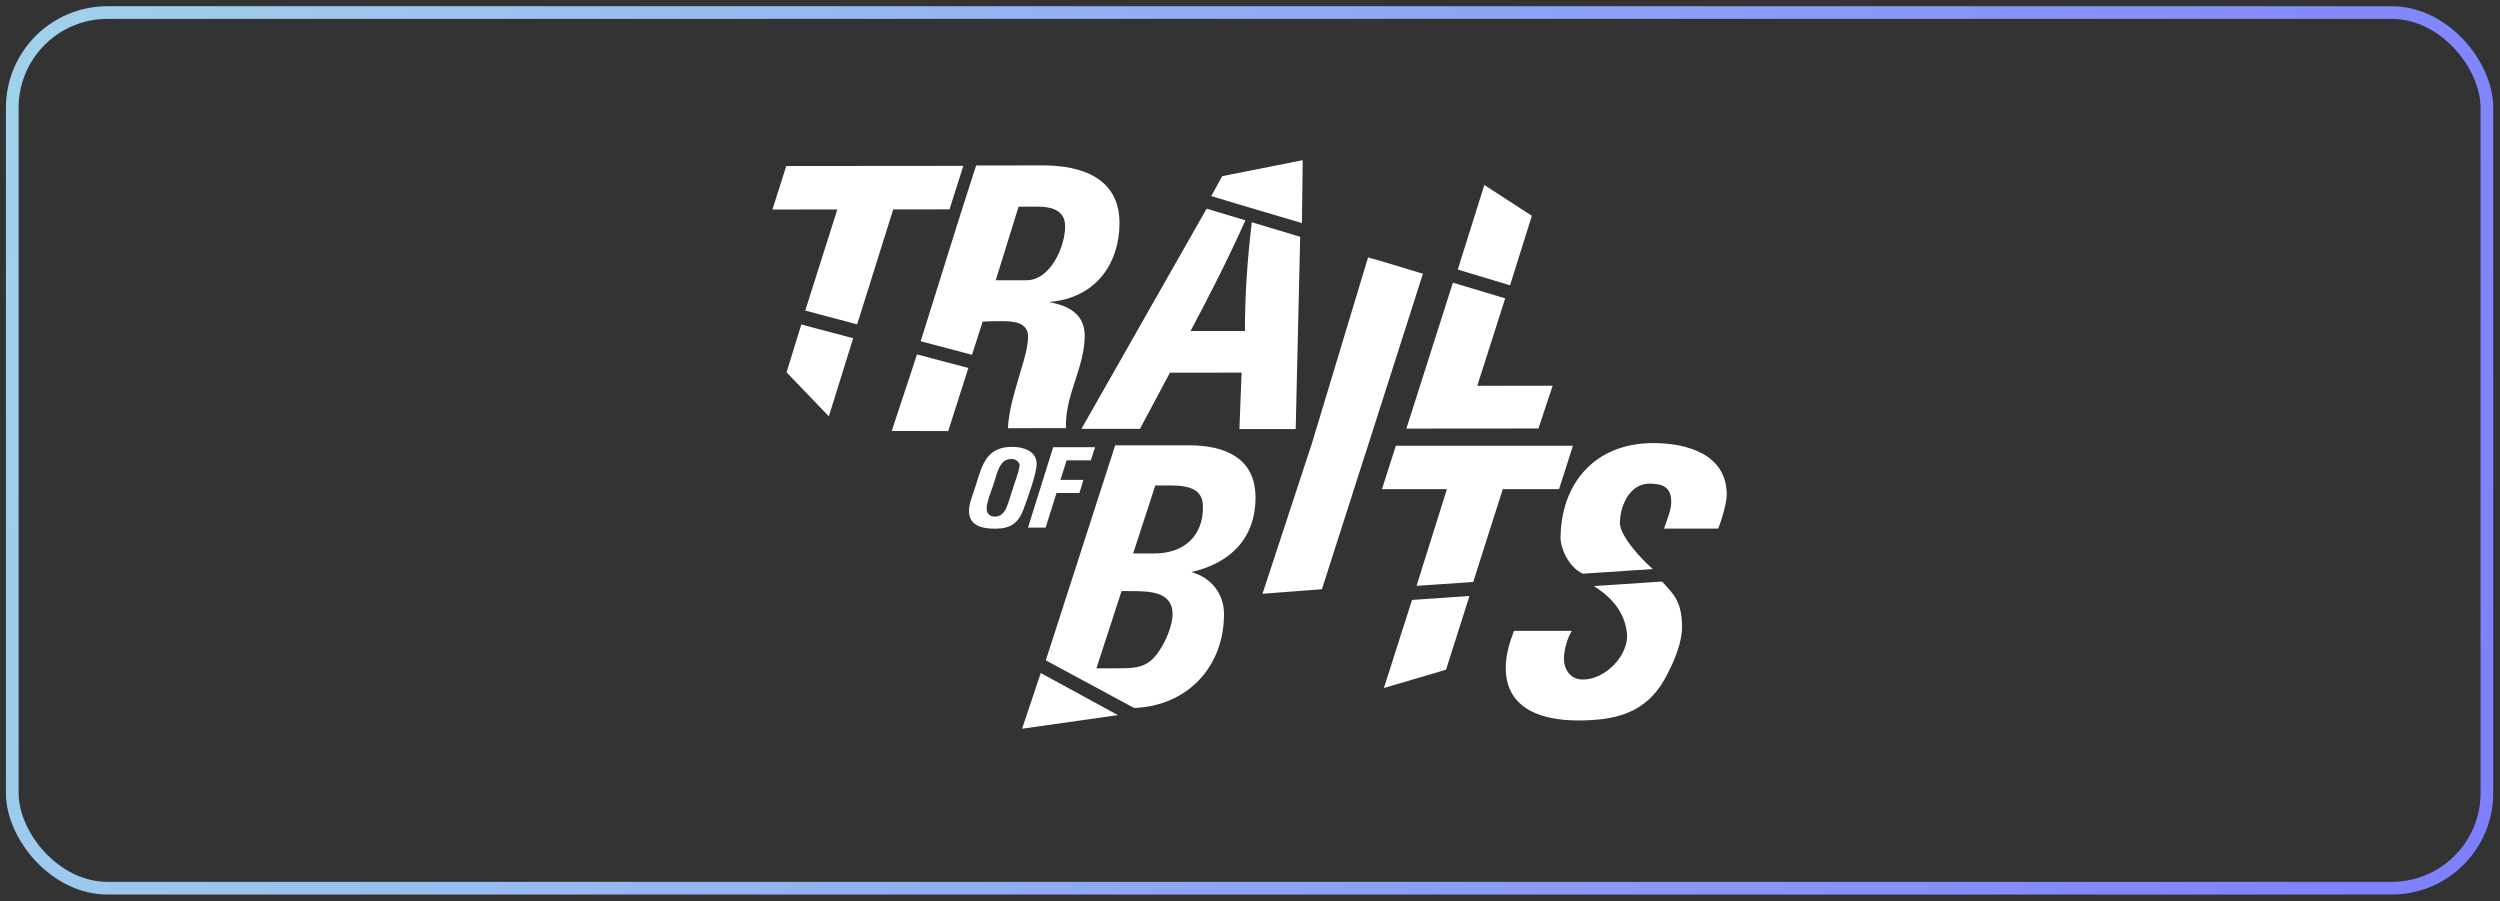 <svg width="197" height="71" viewBox="0 0 197 71" fill="none" xmlns="http://www.w3.org/2000/svg">
<rect x="0" y="0" width="197" height="71" fill="#333333" stroke="none"/>
<rect x="0.967" y="0.989" width="195" height="69" rx="7.5" stroke="url(#paint0_linear)"/>
<path fill-rule="evenodd" clip-rule="evenodd" d="M95.447 15.448C95.447 15.448 97.984 16.226 98.984 16.51L102.591 17.578L102.654 12.622L96.312 13.883L95.447 15.448ZM116.966 14.576L120.711 17.005L118.991 22.48L114.871 21.242L116.966 14.576ZM109.051 54.216L113.95 52.773L115.791 46.965L111.267 47.275L109.051 54.216ZM88.097 56.352L88.086 56.354C88.114 56.354 88.162 56.352 88.097 56.352L82.011 53.034L80.54 57.422L88.086 56.354C88.063 56.354 88.052 56.354 88.097 56.352ZM74.72 33.971L70.267 33.96C70.464 33.349 70.797 32.35 71.143 31.31L71.143 31.31C71.571 30.026 72.02 28.68 72.257 27.925L76.305 28.998L74.72 33.971ZM61.981 29.339L65.313 32.81L67.231 26.652L63.143 25.568L61.981 29.339ZM130.963 45.826C131.992 46.897 132.476 47.468 132.545 49.212C132.603 50.617 131.837 52.344 131.158 53.548C129.65 56.215 127.253 56.772 124.357 56.772C121.579 56.772 118.652 55.923 118.652 52.614C118.652 51.648 118.947 50.623 119.302 49.714H123.827H123.855C123.5 50.299 123.262 51.177 123.233 51.853C123.233 52.759 123.735 53.548 124.741 53.548C126.545 53.548 128.408 51.566 128.199 49.851C128.01 48.288 127.092 47.124 125.596 46.184L130.963 45.826ZM75.91 13.071L61.956 13.083L60.867 16.511L65.981 16.505L63.453 24.474L67.544 25.559L70.385 16.502L74.821 16.497L75.91 13.071ZM78.941 25.309C78.439 25.309 77.934 25.309 77.433 25.34L76.595 27.959L72.55 26.888C72.983 25.513 73.412 24.137 73.842 22.762L73.842 22.761L73.842 22.76C74.856 19.515 75.868 16.271 76.919 13.04L82.18 13.034C85.225 13.031 88.213 14.025 88.216 17.564C88.218 20.756 86.389 23.304 83.106 23.747L82.665 23.807C84.173 24.071 85.475 24.744 85.475 26.442C85.476 27.657 85.106 28.803 84.737 29.95C84.339 31.182 83.941 32.416 84.004 33.736L79.422 33.742C79.496 32.422 79.878 31.125 80.258 29.829L80.258 29.829L80.258 29.829L80.258 29.829L80.258 29.829L80.258 29.829L80.258 29.829L80.258 29.829L80.258 29.829C80.334 29.571 80.41 29.313 80.483 29.055C80.718 28.294 81.013 27.297 81.011 26.508C81.011 25.366 79.769 25.306 78.941 25.309ZM81.742 16.283L80.262 16.286L78.465 22.086L80.89 22.083C82.782 22.083 83.935 19.416 83.932 17.834C83.929 16.545 82.837 16.283 81.742 16.283ZM89.83 33.793L92.189 29.368L97.838 29.362L97.666 33.812L102.101 33.81L102.454 18.658L98.643 17.513C98.296 20.356 98.101 23.23 98.101 26.082H98.073L93.815 26.084C95.346 23.216 96.814 20.325 98.136 17.36L95.082 16.442L85.217 33.795L89.83 33.793ZM122.351 30.393L121.23 33.764L110.823 33.773L114.489 22.273L118.609 23.511L116.408 30.401L122.351 30.393ZM93.7 35.09H87.877L82.41 52.035L89.368 55.789C93.534 55.633 96.452 52.58 96.452 48.388C96.452 46.778 95.446 45.519 93.881 45.079C96.957 44.378 98.935 42.415 98.935 39.194C98.932 36.056 96.478 35.09 93.7 35.09ZM91.306 51.344C90.478 52.574 89.592 52.662 88.201 52.662H86.398L88.379 46.573C88.584 46.581 88.812 46.581 89.052 46.581C90.504 46.58 92.398 46.579 92.398 48.388C92.398 49.322 91.839 50.583 91.306 51.344ZM90.951 43.611H89.293L91.037 38.252C91.246 38.261 91.486 38.258 91.741 38.256H91.741C93.066 38.242 94.792 38.223 94.792 39.893C94.824 42.236 93.316 43.611 90.951 43.611ZM103.385 34.92L107.803 20.288C108.53 20.476 109.808 20.867 110.812 21.173L110.812 21.174C111.399 21.353 111.892 21.504 112.127 21.569L107.556 35.871H107.551L104.168 46.431L99.483 46.789L103.385 34.92ZM109.994 35.122L108.899 38.544H114.017L111.623 46.164L116.089 45.86L118.42 38.544H122.853L123.948 35.122H109.994ZM122.973 42.469C122.973 38.075 125.694 34.914 130.275 34.914C132.936 34.914 136.07 35.792 136.067 38.987C136.067 39.632 135.654 41.038 135.387 41.654H131.13C131.191 41.444 131.266 41.236 131.341 41.029C131.517 40.543 131.692 40.058 131.692 39.544C131.692 38.402 131.041 38.11 129.977 38.11C128.409 38.11 127.649 39.873 127.649 41.222C127.649 42.205 129.306 44.054 130.244 44.838L124.733 45.207C123.555 44.682 122.979 43.108 122.973 42.469ZM79.755 35.213C77.831 35.213 77.429 36.511 76.973 37.984L76.973 37.985C76.934 38.108 76.896 38.232 76.856 38.357C76.809 38.516 76.75 38.686 76.69 38.86L76.69 38.86C76.529 39.321 76.357 39.816 76.357 40.26C76.357 41.435 77.41 41.66 78.387 41.66C79.583 41.668 80.219 41.271 80.644 40.157C80.933 39.396 81.687 37.303 81.687 36.567C81.687 35.525 80.626 35.213 79.755 35.213ZM79.97 38.027L79.97 38.027L79.938 38.121L79.477 39.547C79.296 40.086 79.078 40.706 78.39 40.706C78 40.706 77.748 40.481 77.748 40.078C77.748 39.685 77.978 39.041 78.165 38.516C78.227 38.342 78.284 38.181 78.327 38.047C78.351 37.972 78.376 37.886 78.403 37.794L78.404 37.794C78.57 37.227 78.81 36.411 79.325 36.232C79.46 36.187 79.606 36.17 79.752 36.17C80.024 36.17 80.351 36.411 80.351 36.701L80.337 36.709C80.337 36.947 80.09 37.673 79.97 38.027ZM85.374 37.814L85.058 38.848H83.255L82.395 41.577H81.007L82.991 35.238H86.291L85.956 36.272H84.052L83.562 37.814H85.374Z" fill="white"/>
<defs>
<linearGradient id="paint0_linear" x1="0.467" y1="0.489" x2="215.179" y2="58.901" gradientUnits="userSpaceOnUse">
<stop stop-color="#A0D2EB"/>
<stop offset="1" stop-color="#7B78FF"/>
</linearGradient>
</defs>
</svg>
